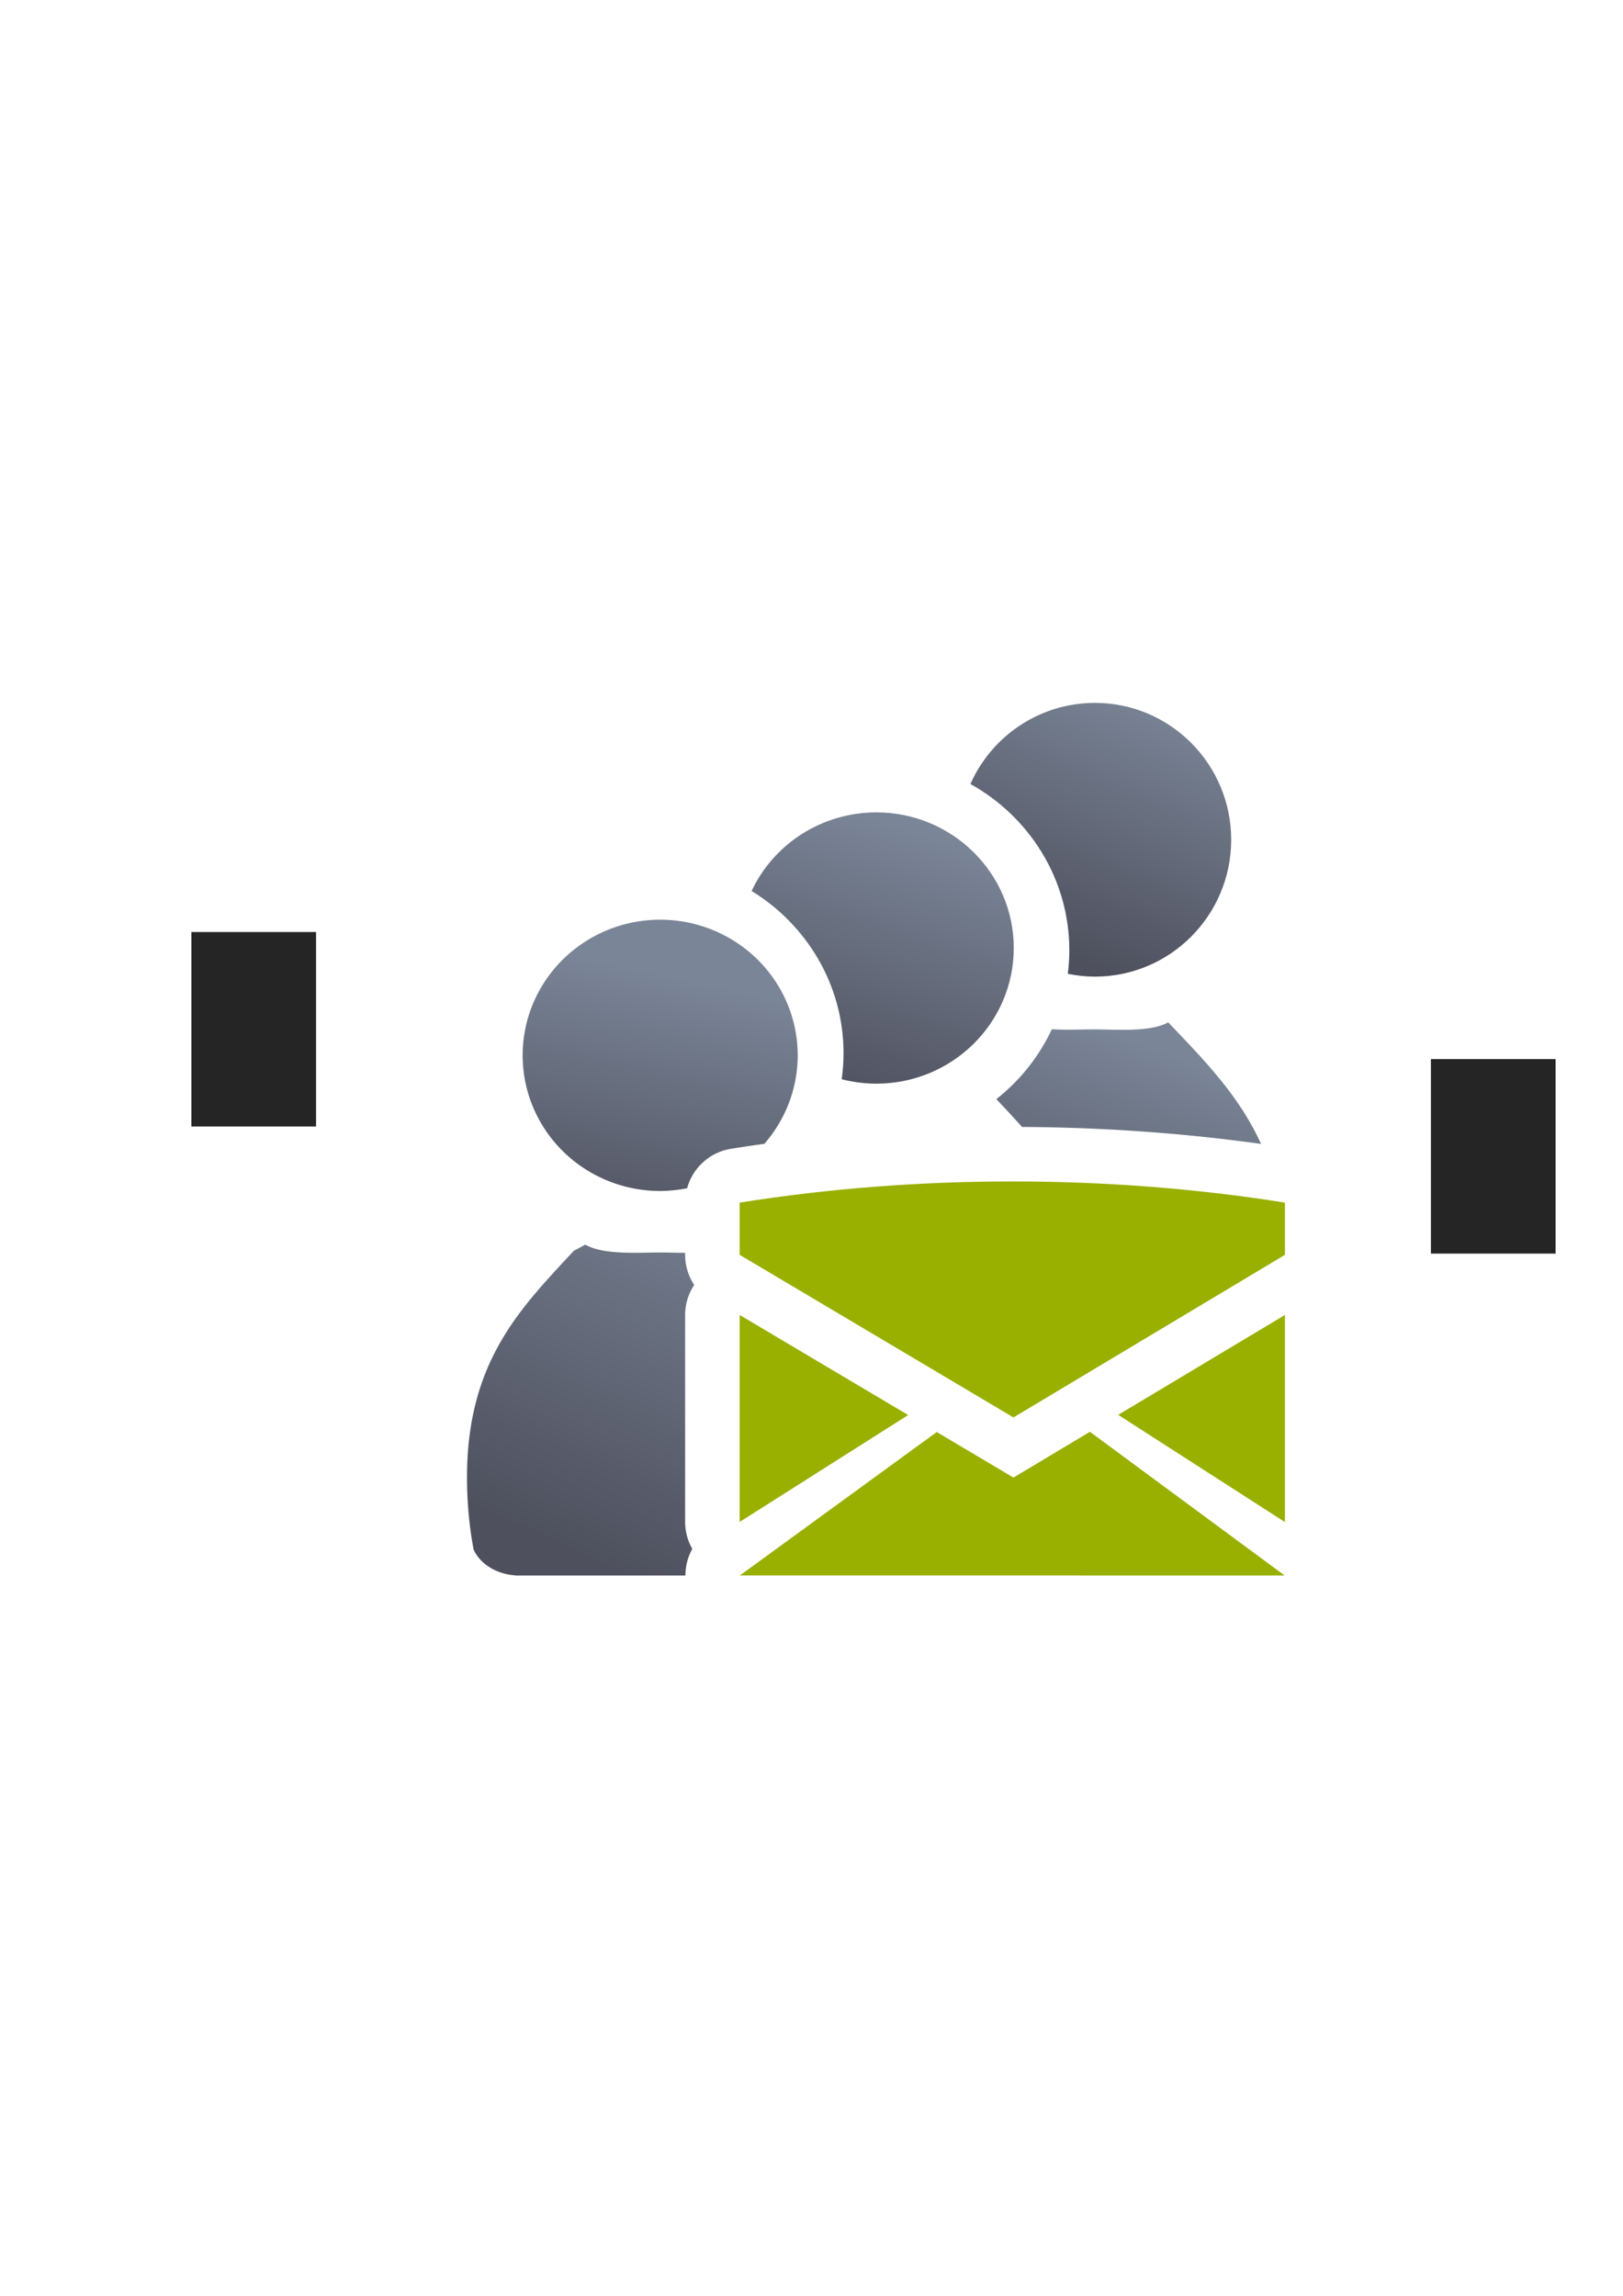 <?xml version="1.0" encoding="UTF-8" standalone="no"?>
<!-- Created with Inkscape (http://www.inkscape.org/) -->

<svg
   xmlns:dc="http://purl.org/dc/elements/1.1/"
   xmlns:cc="http://creativecommons.org/ns#"
   xmlns:rdf="http://www.w3.org/1999/02/22-rdf-syntax-ns#"
   xmlns:svg="http://www.w3.org/2000/svg"
   xmlns="http://www.w3.org/2000/svg"
   xmlns:xlink="http://www.w3.org/1999/xlink"
   xmlns:sodipodi="http://sodipodi.sourceforge.net/DTD/sodipodi-0.dtd"
   xmlns:inkscape="http://www.inkscape.org/namespaces/inkscape"
   width="210mm"
   height="297mm"
   viewBox="0 0 744.094 1052.362"
   id="svg2"
   version="1.1"
   inkscape:version="0.91 r13725"
   inkscape:export-xdpi="3.5999999"
   inkscape:export-ydpi="3.5999999"
   sodipodi:docname="send-email-group.svg"
   inkscape:export-filename="C:\Users\johannes\Documents\Arbeit\RRZE\github3\bicons\16x16\actions\send-email-group.png">
  <defs
     id="defs4">
    <linearGradient
       id="linearGradient2224">
      <stop
         id="stop2226"
         offset="0"
         style="stop-color:#7c7c7c;stop-opacity:1;" />
      <stop
         id="stop2228"
         offset="1"
         style="stop-color:#b8b8b8;stop-opacity:1;" />
    </linearGradient>
    <linearGradient
       id="linearGradient15218">
      <stop
         id="stop15220"
         offset="0"
         style="stop-color:#eeeeef;stop-opacity:1;" />
      <stop
         id="stop2736"
         offset="0.599"
         style="stop-color:#d3d7cf;stop-opacity:1;" />
      <stop
         id="stop2738"
         offset="0.828"
         style="stop-color:#ffffff;stop-opacity:1;" />
      <stop
         id="stop15222"
         offset="1"
         style="stop-color:#d3d7cf;stop-opacity:1;" />
    </linearGradient>
    <pattern
       y="0"
       x="0"
       height="6"
       width="6"
       patternUnits="userSpaceOnUse"
       id="EMFhbasepattern" />
    <linearGradient
       gradientTransform="translate(86.131,-116.117)"
       inkscape:collect="always"
       xlink:href="#linearGradient4254"
       id="linearGradient4209"
       gradientUnits="userSpaceOnUse"
       x1="534.402"
       y1="481.99"
       x2="489.36"
       y2="601.753" />
    <linearGradient
       inkscape:collect="always"
       id="linearGradient4254">
      <stop
         style="stop-color:#7a8597;stop-opacity:1"
         offset="0"
         id="stop4256" />
      <stop
         style="stop-color:#4e505d;stop-opacity:1"
         offset="1"
         id="stop4258" />
    </linearGradient>
    <linearGradient
       gradientTransform="translate(86.131,-116.117)"
       inkscape:collect="always"
       xlink:href="#linearGradient4254"
       id="linearGradient4187"
       x1="365.663"
       y1="545.927"
       x2="285.658"
       y2="722.184"
       gradientUnits="userSpaceOnUse" />
    <linearGradient
       gradientTransform="translate(86.131,-116.117)"
       inkscape:collect="always"
       xlink:href="#linearGradient4254"
       id="linearGradient4195"
       x1="313.095"
       y1="448.395"
       x2="286.467"
       y2="570.49"
       gradientUnits="userSpaceOnUse" />
    <linearGradient
       gradientTransform="translate(86.131,-116.117)"
       inkscape:collect="always"
       xlink:href="#linearGradient4254"
       id="linearGradient4203"
       x1="535.817"
       y1="322.324"
       x2="489.36"
       y2="437.704"
       gradientUnits="userSpaceOnUse" />
    <linearGradient
       gradientTransform="translate(86.131,-116.117)"
       inkscape:collect="always"
       xlink:href="#linearGradient4254"
       id="linearGradient4231"
       x1="438.879"
       y1="387.02"
       x2="399.779"
       y2="510.167"
       gradientUnits="userSpaceOnUse" />
  </defs>
  <sodipodi:namedview
     id="base"
     pagecolor="#ffffff"
     bordercolor="#666666"
     borderopacity="1.0"
     inkscape:pageopacity="0.0"
     inkscape:pageshadow="2"
     inkscape:zoom="0.70710678"
     inkscape:cx="316.45559"
     inkscape:cy="506.86279"
     inkscape:document-units="px"
     inkscape:current-layer="layer1"
     showgrid="false"
     showguides="true"
     inkscape:guide-bbox="true"
     inkscape:window-width="1366"
     inkscape:window-height="721"
     inkscape:window-x="-4"
     inkscape:window-y="-4"
     inkscape:window-maximized="1"
     inkscape:snap-bbox="true"
     inkscape:bbox-paths="true"
     inkscape:bbox-nodes="true"
     inkscape:snap-nodes="false">
    <sodipodi:guide
       position="315.536,730.179"
       orientation="0,1"
       id="guide3338" />
    <sodipodi:guide
       position="351.25,330.179"
       orientation="0,1"
       id="guide3340" />
    <sodipodi:guide
       position="189.107,408.839"
       orientation="1,0"
       id="guide3344" />
    <sodipodi:guide
       position="589.045,468.079"
       orientation="1,0"
       id="guide3346" />
    <inkscape:grid
       type="xygrid"
       id="grid3440" />
    <sodipodi:guide
       position="0,0"
       orientation="0,1"
       id="guide3405" />
    <sodipodi:guide
       position="214.125,684.5"
       orientation="1,0"
       id="guide3407" />
    <sodipodi:guide
       position="0,0"
       orientation="0,1"
       id="guide3409" />
    <sodipodi:guide
       position="589.045,378.302"
       orientation="1,0"
       id="guide3411" />
    <sodipodi:guide
       position="564,683.375"
       orientation="1,0"
       id="guide3413" />
  </sodipodi:namedview>
  <g
     inkscape:label="Ebene 1"
     inkscape:groupmode="layer"
     id="layer1">
    <g
       id="g4397"
       transform="translate(-86.069,116.117)">
      <path
         id="path5162"
         d="m 591.988,206.207 c 0.274,0.017 0.547,0.042 0.82,0.062 a 62.532,62.747 0 0 0 -0.82,-0.062 z m -10.07,0.174 a 62.532,62.747 0 0 0 -0.277,0.025 c 0.092,-0.01 0.185,-0.016 0.277,-0.025 z m 16.553,0.578 c 0.116,0.02 0.232,0.042 0.348,0.062 a 62.532,62.747 0 0 0 -0.348,-0.062 z m -22.756,0.354 a 62.532,62.747 0 0 0 -0.277,0.057 c 0.092,-0.019 0.185,-0.038 0.277,-0.057 z m -6.102,1.559 a 62.532,62.747 0 0 0 -0.215,0.068 c 0.072,-0.022 0.143,-0.046 0.215,-0.068 z m 41.014,1.449 c 0.021,0.008 0.042,0.017 0.062,0.025 a 62.532,62.747 0 0 0 -0.062,-0.025 z m -46.945,0.721 a 62.532,62.747 0 0 0 -0.08,0.037 c 0.027,-0.012 0.053,-0.026 0.08,-0.037 z m 52.594,1.812 c 0.059,0.03 0.117,0.06 0.176,0.09 a 62.532,62.747 0 0 0 -0.176,-0.09 z m -58.15,0.889 a 62.532,62.747 0 0 0 -0.152,0.08 c 0.05,-0.028 0.102,-0.052 0.152,-0.08 z m 63.469,2.162 c 0.121,0.078 0.243,0.156 0.363,0.234 a 62.532,62.747 0 0 0 -0.363,-0.234 z m -68.723,1.066 a 62.532,62.747 0 0 0 -0.285,0.193 c 0.094,-0.065 0.19,-0.129 0.285,-0.193 z m 73.742,2.51 c 0.149,0.117 0.3,0.233 0.447,0.352 a 62.532,62.747 0 0 0 -0.447,-0.352 z m -78.725,1.277 a 62.532,62.747 0 0 0 -0.295,0.248 c 0.098,-0.083 0.197,-0.165 0.295,-0.248 z m 83.379,2.783 c 0.16,0.154 0.323,0.304 0.48,0.459 a 62.532,62.747 0 0 0 -0.48,-0.459 z m -88.018,1.539 a 62.532,62.747 0 0 0 -0.178,0.186 c 0.059,-0.062 0.118,-0.124 0.178,-0.186 z m 92.367,3.088 c 0.102,0.121 0.209,0.238 0.311,0.359 a 62.532,62.747 0 0 0 -0.311,-0.359 z m -96.557,1.691 a 62.532,62.747 0 0 0 -0.035,0.047 c 0.012,-0.015 0.023,-0.032 0.035,-0.047 z m 100.479,3.434 c 0.031,0.045 0.065,0.089 0.096,0.135 a 62.532,62.747 0 0 0 -0.096,-0.135 z m -104.098,1.656 a 62.532,62.747 0 0 0 -0.035,0.053 c 0.011,-0.018 0.024,-0.035 0.035,-0.053 z m -3.025,5.301 a 62.532,62.747 0 0 0 -0.234,0.457 c 0.077,-0.153 0.157,-0.304 0.234,-0.457 z m 117.973,32.568 c -0.017,0.277 -0.042,0.551 -0.062,0.826 a 62.532,62.747 0 0 0 0.062,-0.826 z m -0.752,6.516 c -0.018,0.109 -0.04,0.217 -0.059,0.326 a 62.532,62.747 0 0 0 0.059,-0.326 z m -1.379,6.229 c -0.007,0.026 -0.014,0.052 -0.021,0.078 a 62.532,62.747 0 0 0 0.021,-0.078 z m -1.971,5.961 c -0.008,0.019 -0.014,0.039 -0.021,0.059 a 62.532,62.747 0 0 0 0.021,-0.059 z m -2.52,5.66 c -0.032,0.063 -0.064,0.125 -0.096,0.188 a 62.532,62.747 0 0 0 0.096,-0.188 z m -3.061,5.369 c -0.065,0.103 -0.129,0.206 -0.195,0.309 a 62.532,62.747 0 0 0 0.195,-0.309 z m -3.541,5.004 c -0.119,0.152 -0.237,0.306 -0.357,0.457 a 62.532,62.747 0 0 0 0.357,-0.457 z m -4.041,4.664 c -0.159,0.166 -0.314,0.336 -0.475,0.5 a 62.532,62.747 0 0 0 0.475,-0.5 z m -4.627,4.381 c -0.117,0.1 -0.23,0.204 -0.348,0.303 a 62.532,62.747 0 0 0 0.348,-0.303 z m -5.139,3.957 c -0.028,0.019 -0.054,0.04 -0.082,0.059 a 62.532,62.747 0 0 0 0.082,-0.059 z m -41.572,10.658 a 62.532,62.747 0 0 0 0.09,0.01 c -0.03,0 -0.06,2.3e-4 -0.09,-0.01 z m 39.857,21.295 0,0.004 c -8.269,4.603 -23.805,3.227 -33.941,3.227 -5.585,0 -12.702,0.342 -19.408,-0.078 -5.854,12.558 -14.636,23.522 -25.441,32.039 3.864,4.063 7.833,8.312 11.797,12.752 36.863,0.194 73.687,2.777 109.584,7.783 -10.17,-22.302 -26.177,-38.518 -42.59,-55.727 z m -89.648,98.156 c -10.94,0.265 -21.858,0.759 -32.729,1.48 -0.228,3.45 -0.357,6.999 -0.357,10.68 0,3.762 0.125,7.481 0.348,11.16 l 51.398,30.521 0.059,-0.035 c -1.277,-24.101 -8.143,-39.685 -18.719,-53.807 z m 56.711,0.764 c 3.375,7.808 6.207,16.215 8.295,25.322 l 36.422,-21.814 c -14.786,-1.576 -29.717,-2.749 -44.717,-3.508 z"
         style="fill:url(#linearGradient4209);fill-opacity:1;stroke:none;stroke-width:41.152;stroke-linecap:round;stroke-linejoin:round;stroke-opacity:1"
         inkscape:connector-curvature="0" />
      <flowRoot
         transform="matrix(1.013,0,0,1.004,83.097,-117.683)"
         xml:space="preserve"
         id="flowRoot4169"
         style="font-style:normal;font-weight:normal;font-size:40px;line-height:125%;font-family:sans-serif;letter-spacing:0px;word-spacing:0px;fill:#252525;fill-opacity:1;stroke:none;stroke-width:1px;stroke-linecap:butt;stroke-linejoin:miter;stroke-opacity:1"><flowRegion
           id="flowRegion4171"><rect
             id="rect4173"
             width="56.433"
             height="88.789"
             x="89.541"
             y="427.08" /></flowRegion><flowPara
           id="flowPara4175" /></flowRoot>      <flowRoot
         transform="matrix(1.013,0,0,1.004,651.392,-59.43)"
         xml:space="preserve"
         id="flowRoot4169-9"
         style="font-style:normal;font-weight:normal;font-size:40px;line-height:125%;font-family:sans-serif;letter-spacing:0px;word-spacing:0px;fill:#252525;fill-opacity:1;stroke:none;stroke-width:1px;stroke-linecap:butt;stroke-linejoin:miter;stroke-opacity:1"><flowRegion
           id="flowRegion4171-9"><rect
             id="rect4173-6"
             width="56.433"
             height="88.789"
             x="89.541"
             y="427.08" /></flowRegion><flowPara
           id="flowPara4175-7" /></flowRoot>      <path
         sodipodi:nodetypes="ccccccccccccccccccccccccccccccccccccccccccccccccccccccccccccccccccccccccccccccccccccccccccccc"
         id="path5152"
         d="m 491.838,256.406 c 0.258,0.016 0.514,0.037 0.771,0.057 -0.257,-0.02 -0.514,-0.039 -0.771,-0.057 z m -10.182,0.168 c -0.088,0.008 -0.176,0.015 -0.264,0.023 0.088,-0.009 0.176,-0.015 0.264,-0.023 z m 16.693,0.574 c 0.118,0.02 0.236,0.042 0.354,0.062 -0.118,-0.021 -0.236,-0.042 -0.354,-0.062 z m -22.93,0.348 c -0.097,0.019 -0.194,0.039 -0.291,0.059 0.097,-0.02 0.194,-0.039 0.291,-0.059 z m 29.211,1.027 c 0.019,0.005 0.038,0.01 0.057,0.016 z m -35.342,0.508 c -0.092,0.028 -0.184,0.057 -0.275,0.086 0.092,-0.028 0.183,-0.058 0.275,-0.086 z m -5.965,2.143 c -0.068,0.029 -0.135,0.059 -0.203,0.088 0.068,-0.029 0.135,-0.059 0.203,-0.088 z m 52.982,1.816 c 0.058,0.029 0.114,0.059 0.172,0.088 -0.057,-0.029 -0.115,-0.059 -0.172,-0.088 z m -58.715,0.914 -0.06,0.033 c 0.02,-0.011 0.04,-0.022 0.06,-0.033 z m 64.088,2.117 c 0.113,0.071 0.227,0.143 0.34,0.215 -0.113,-0.072 -0.226,-0.144 -0.34,-0.215 z m -69.42,1.113 c -0.03,0.019 -0.06,0.039 -0.09,0.059 0.03,-0.02 0.06,-0.039 0.09,-0.059 z m 74.457,2.414 c 0.157,0.121 0.315,0.24 0.471,0.363 -0.156,-0.122 -0.313,-0.243 -0.471,-0.363 z m -79.441,1.324 c -0.046,0.038 -0.092,0.075 -0.139,0.113 0.046,-0.038 0.093,-0.075 0.139,-0.113 z m 84.156,2.713 c 0.157,0.148 0.315,0.295 0.471,0.445 -0.156,-0.149 -0.313,-0.298 -0.471,-0.445 z m -88.721,1.475 c -0.076,0.077 -0.153,0.155 -0.229,0.232 0.076,-0.078 0.152,-0.155 0.229,-0.232 z m 93.092,3.098 c 0.106,0.122 0.214,0.242 0.318,0.365 -0.106,-0.122 -0.212,-0.244 -0.318,-0.365 z m -97.295,1.607 c -0.052,0.064 -0.103,0.128 -0.154,0.191 0.051,-0.064 0.103,-0.128 0.154,-0.191 z m 101.246,3.469 c 0.035,0.05 0.073,0.098 0.107,0.148 -0.036,-0.05 -0.071,-0.099 -0.107,-0.148 z m -104.934,1.609 c -0.038,0.06 -0.077,0.121 -0.115,0.182 0.039,-0.06 0.076,-0.122 0.115,-0.182 z m 115.879,37.598 c -0.016,0.253 -0.039,0.504 -0.059,0.756 0.021,-0.252 0.041,-0.504 0.059,-0.756 z m -0.758,6.432 c -0.017,0.101 -0.035,0.201 -0.053,0.301 0.018,-0.1 0.035,-0.2 0.053,-0.301 z m -1.387,6.16 c -0.008,0.029 -0.017,0.059 -0.025,0.088 0.008,-0.029 0.017,-0.059 0.025,-0.088 z m -1.988,5.912 c -0.007,0.018 -0.014,0.036 -0.021,0.055 z m -2.533,5.592 c -0.037,0.072 -0.076,0.144 -0.113,0.217 0.038,-0.072 0.076,-0.144 0.113,-0.217 z m -3.076,5.309 c -0.078,0.12 -0.156,0.24 -0.234,0.359 0.079,-0.119 0.157,-0.239 0.234,-0.359 z m -3.58,4.973 c -0.126,0.158 -0.25,0.318 -0.377,0.475 0.126,-0.158 0.252,-0.316 0.377,-0.475 z m -4.109,4.662 c -0.146,0.15 -0.288,0.303 -0.436,0.451 0.146,-0.15 0.291,-0.3 0.436,-0.451 z m -4.654,4.326 c -0.111,0.093 -0.219,0.189 -0.33,0.281 0.11,-0.093 0.22,-0.187 0.33,-0.281 z m -5.158,3.902 c -0.032,0.022 -0.062,0.045 -0.094,0.066 0.031,-0.022 0.062,-0.044 0.094,-0.066 z m -45.41,10.129 c 0.075,0.011 0.15,0.021 0.225,0.031 -0.075,-0.012 -0.15,-0.02 -0.225,-0.031 z m 6.266,0.668 c 0.111,0.006 0.221,0.012 0.332,0.018 -0.111,-0.01 -0.221,-0.011 -0.332,-0.018 z"
         style="fill:#7a8597;fill-opacity:1;stroke:none;stroke-width:41.152;stroke-linecap:round;stroke-linejoin:round;stroke-opacity:1"
         inkscape:connector-curvature="0" />
      <path
         id="path2176-1"
         d="m 354.309,454.369 0,0.004 c -0.089,0.078 -0.17,0.161 -0.262,0.236 l -4.939,2.652 c -24.209,26.157 -48.932,50.512 -48.932,103.814 0,11.449 1.052,22.542 3.018,33.096 2.915,6.465 10.24,11.203 19.016,11.822 l 0,0.072 78.096,0 a 25.003,25.003 0 0 1 3.158,-12.195 25.003,25.003 0 0 1 -3.287,-12.354 l 0,-94.877 a 25.003,25.003 0 0 1 4.166,-13.775 25.003,25.003 0 0 1 -4.166,-13.791 l 0,-0.896 c -4.011,-0.037 -7.904,-0.174 -11.207,-0.174 -10.432,0 -26.227,1.22 -34.66,-3.635 z m 95.867,76.191 0,5.494 4.473,-2.838 -4.473,-2.656 z"
         style="fill:url(#linearGradient4187);fill-opacity:1;stroke:none;stroke-width:41.152;stroke-linecap:round;stroke-linejoin:round;stroke-opacity:1"
         inkscape:connector-curvature="0" />
      <path
         id="circle2187-6-2"
         d="m 388.74,305.457 a 63.054,62.176 0 0 0 -63.055,62.176 63.054,62.176 0 0 0 63.055,62.176 63.054,62.176 0 0 0 12.357,-1.268 25.003,25.003 0 0 1 20.145,-18.084 c 5.065,-0.807 10.151,-1.564 15.256,-2.273 a 63.054,62.176 0 0 0 15.295,-40.551 63.054,62.176 0 0 0 -63.053,-62.176 z"
         style="fill:url(#linearGradient4195);fill-opacity:1;stroke:none;stroke-width:14;stroke-miterlimit:4;stroke-dasharray:none;stroke-opacity:1"
         inkscape:connector-curvature="0" />
      <path
         inkscape:connector-curvature="0"
         id="rect4282"
         d="m 275.176,206.066 400,0 0,400 -400,0 z"
         style="color:#000000;clip-rule:nonzero;display:inline;overflow:visible;visibility:visible;opacity:1;isolation:auto;mix-blend-mode:normal;color-interpolation:sRGB;color-interpolation-filters:linearRGB;solid-color:#000000;solid-opacity:1;fill:none;fill-opacity:1;fill-rule:evenodd;stroke:none;stroke-width:50;stroke-linecap:butt;stroke-linejoin:round;stroke-miterlimit:4;stroke-dasharray:none;stroke-dashoffset:0;stroke-opacity:1;color-rendering:auto;image-rendering:auto;shape-rendering:auto;text-rendering:auto;enable-background:accumulate" />
      <path
         sodipodi:nodetypes="ccsccsc"
         inkscape:connector-curvature="0"
         style="fill:url(#linearGradient4203);fill-opacity:1;stroke:none;stroke-width:41.152;stroke-linecap:round;stroke-linejoin:round;stroke-opacity:1"
         d="m 587.997,206.066 c -24.652,0.033 -46.984,14.597 -57.025,37.189 26.907,14.946 45.349,43.485 45.349,76.188 0,3.661 -0.239,7.269 -0.688,10.812 4.068,0.846 8.21,1.282 12.364,1.304 34.535,0 62.532,-28.093 62.532,-62.747 -10e-6,-34.654 -27.996,-62.747 -62.532,-62.747 z"
         id="path4205" />
      <path
         sodipodi:nodetypes="ccsccsc"
         style="fill:url(#linearGradient4231);fill-opacity:1;stroke:none;stroke-width:41.152;stroke-linecap:round;stroke-linejoin:round;stroke-opacity:1"
         d="m 487.79,256.264 c -24.533,0.031 -46.821,14.091 -57.133,36.042 25.157,15.38 42.146,42.935 42.146,74.324 10e-6,4.054 -0.292,8.041 -0.84,11.949 5.167,1.337 10.485,2.022 15.826,2.037 34.824,-2e-4 63.054,-27.837 63.053,-62.176 9e-5,-34.339 -28.23,-62.176 -63.053,-62.176 z"
         id="path4212"
         inkscape:connector-curvature="0" />
      <path
         sodipodi:nodetypes="scccccsccccccccccccccccc"
         id="path4169"
         d="m 550.176,425.433 c -42.188,0 -84.375,3.237 -125,9.711 l 0,23.93 125.536,74.542 124.464,-74.542 0,-23.93 c -40.625,-6.474 -82.812,-9.711 -125,-9.711 z m -125,61.207 0,94.877 77.254,-49.004 z m 250,0 -76.45,45.787 76.45,49.15 z m -89.254,53.454 -35.211,21.088 -35.23,-20.919 0,0.078 -90.222,65.713 249.777,0.013 -89.114,-65.744 0,-0.228 z"
         style="fill:#99b000;fill-opacity:1;fill-rule:evenodd;stroke:none;stroke-width:1px;stroke-linecap:butt;stroke-linejoin:miter;stroke-opacity:1"
         inkscape:connector-curvature="0" />
    </g>
  </g>
</svg>
